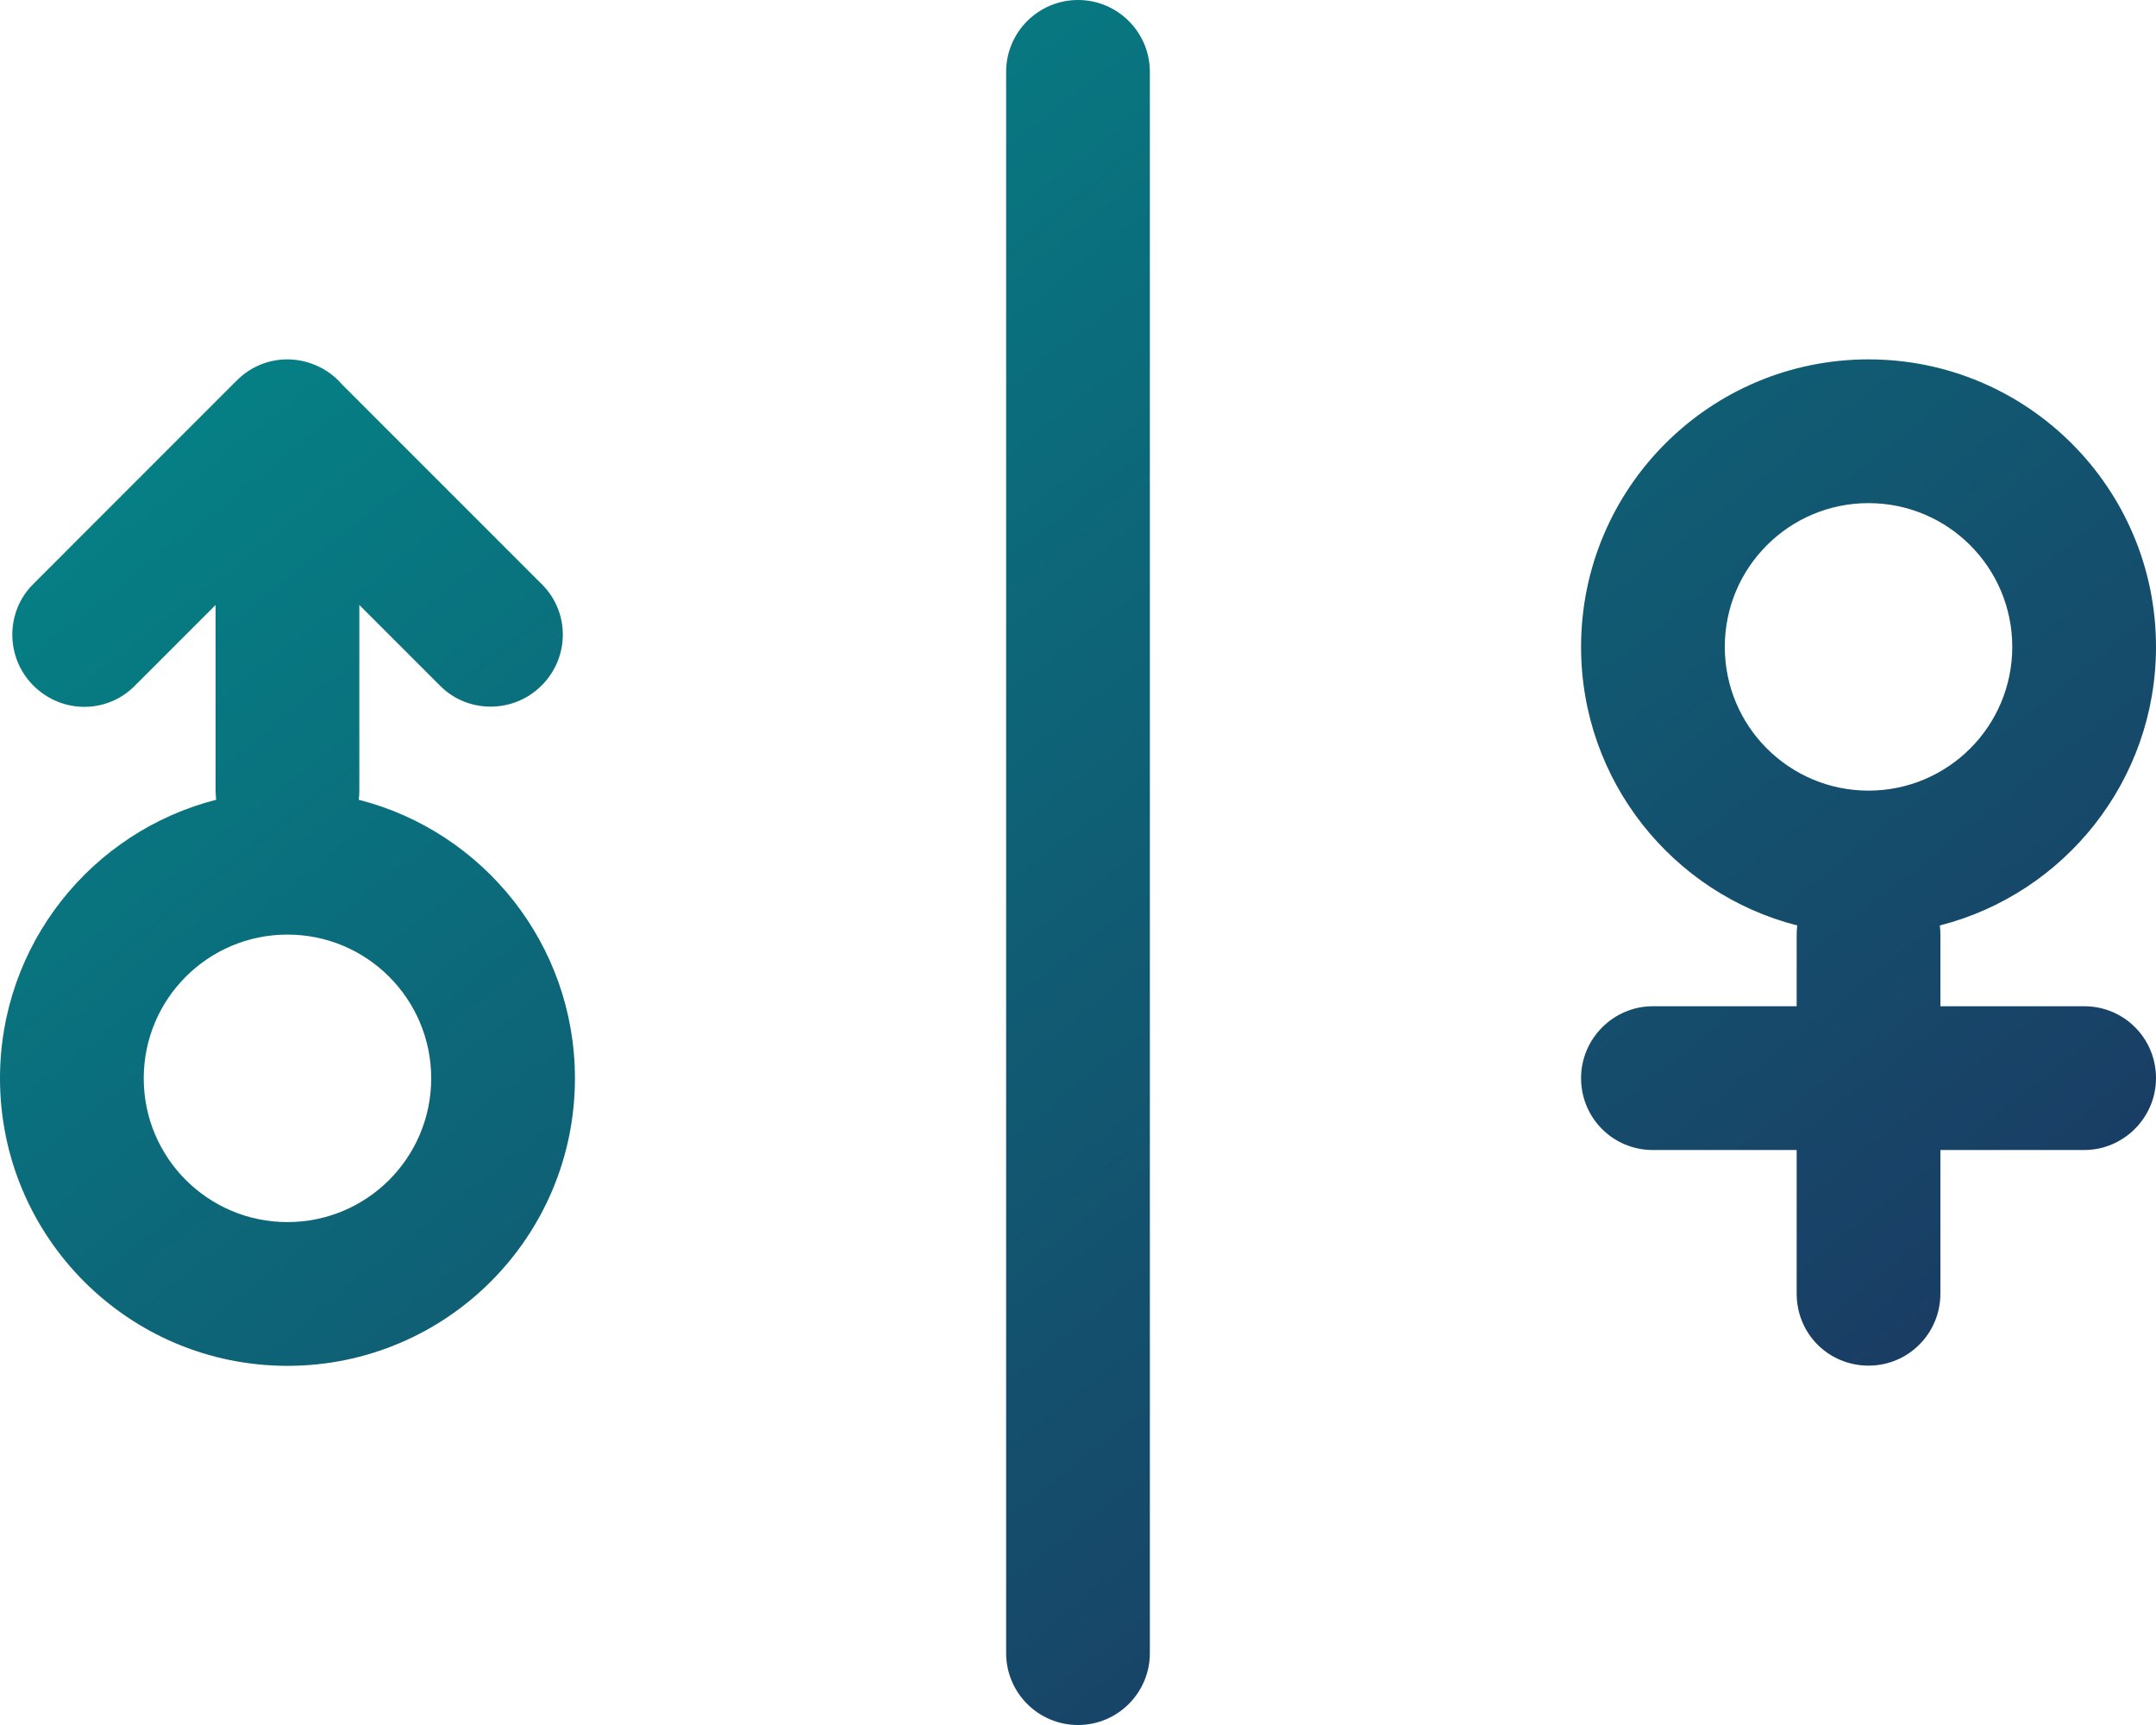 <?xml version="1.0" encoding="UTF-8"?>
<svg width="30px" height="24px" viewBox="0 0 30 24" version="1.1" xmlns="http://www.w3.org/2000/svg" xmlns:xlink="http://www.w3.org/1999/xlink">
    <!-- Generator: Sketch 49.3 (51167) - http://www.bohemiancoding.com/sketch -->
    <title>性别</title>
    <desc>Created with Sketch.</desc>
    <defs>
        <linearGradient x1="0%" y1="0%" x2="100%" y2="100%" id="linearGradient-1">
            <stop stop-color="#00908C" offset="0%"></stop>
            <stop stop-color="#1F2C5C" offset="100%"></stop>
        </linearGradient>
    </defs>
    <g id="Page-1" stroke="none" stroke-width="1" fill="none" fill-rule="evenodd">
        <g id="信息录入" transform="translate(-429, -230)" fill="url(#linearGradient-1)">
            <path d="M432,238.417 L430.872,239.545 C430.485,239.932 429.858,239.932 429.464,239.538 C429.074,239.148 429.076,238.512 429.458,238.131 L432.273,235.315 C432.292,235.295 432.313,235.276 432.333,235.257 C432.626,234.99 433.04,234.931 433.389,235.08 C433.531,235.139 433.656,235.23 433.755,235.344 L436.542,238.131 C436.929,238.518 436.929,239.145 436.536,239.538 C436.145,239.929 435.51,239.927 435.128,239.545 L434,238.417 L434,241 C434,241.043 433.997,241.085 433.992,241.127 C435.721,241.568 437,243.136 437,245.003 C437,247.212 435.209,249.003 433,249.003 C430.791,249.003 429,247.212 429,245.003 C429,243.136 430.279,241.568 432.008,241.127 C432.003,241.085 432,241.043 432,241 L432,238.417 Z M454.008,242.876 C452.279,242.435 451,240.867 451,239 C451,236.791 452.791,235 455,235 C457.209,235 459,236.791 459,239 C459,240.867 457.721,242.435 455.992,242.876 C455.997,242.917 456,242.96 456,243.003 L456,244 L458.003,244 C458.554,244 459,244.444 459,245 C459,245.552 458.547,246 458.003,246 L456,246 L456,247.997 C456,248.551 455.556,249 455,249 C454.448,249 454,248.562 454,247.997 L454,246 L451.997,246 C451.446,246 451,245.556 451,245 C451,244.448 451.453,244 451.997,244 L454,244 L454,243.003 C454,242.96 454.003,242.918 454.008,242.876 Z M455,241 C456.105,241 457,240.105 457,239 C457,237.895 456.105,237 455,237 C453.895,237 453,237.895 453,239 C453,240.105 453.895,241 455,241 Z M444,230 C444.552,230 445,230.448 445,231 L445,253 C445,253.552 444.552,254 444,254 C443.448,254 443,253.552 443,253 L443,231 C443,230.448 443.448,230 444,230 Z M433,247.003 C434.105,247.003 435,246.108 435,245.003 C435,243.898 434.105,243.003 433,243.003 C431.895,243.003 431,243.898 431,245.003 C431,246.108 431.895,247.003 433,247.003 Z" id="性别"></path>
        </g>
    </g>
</svg>